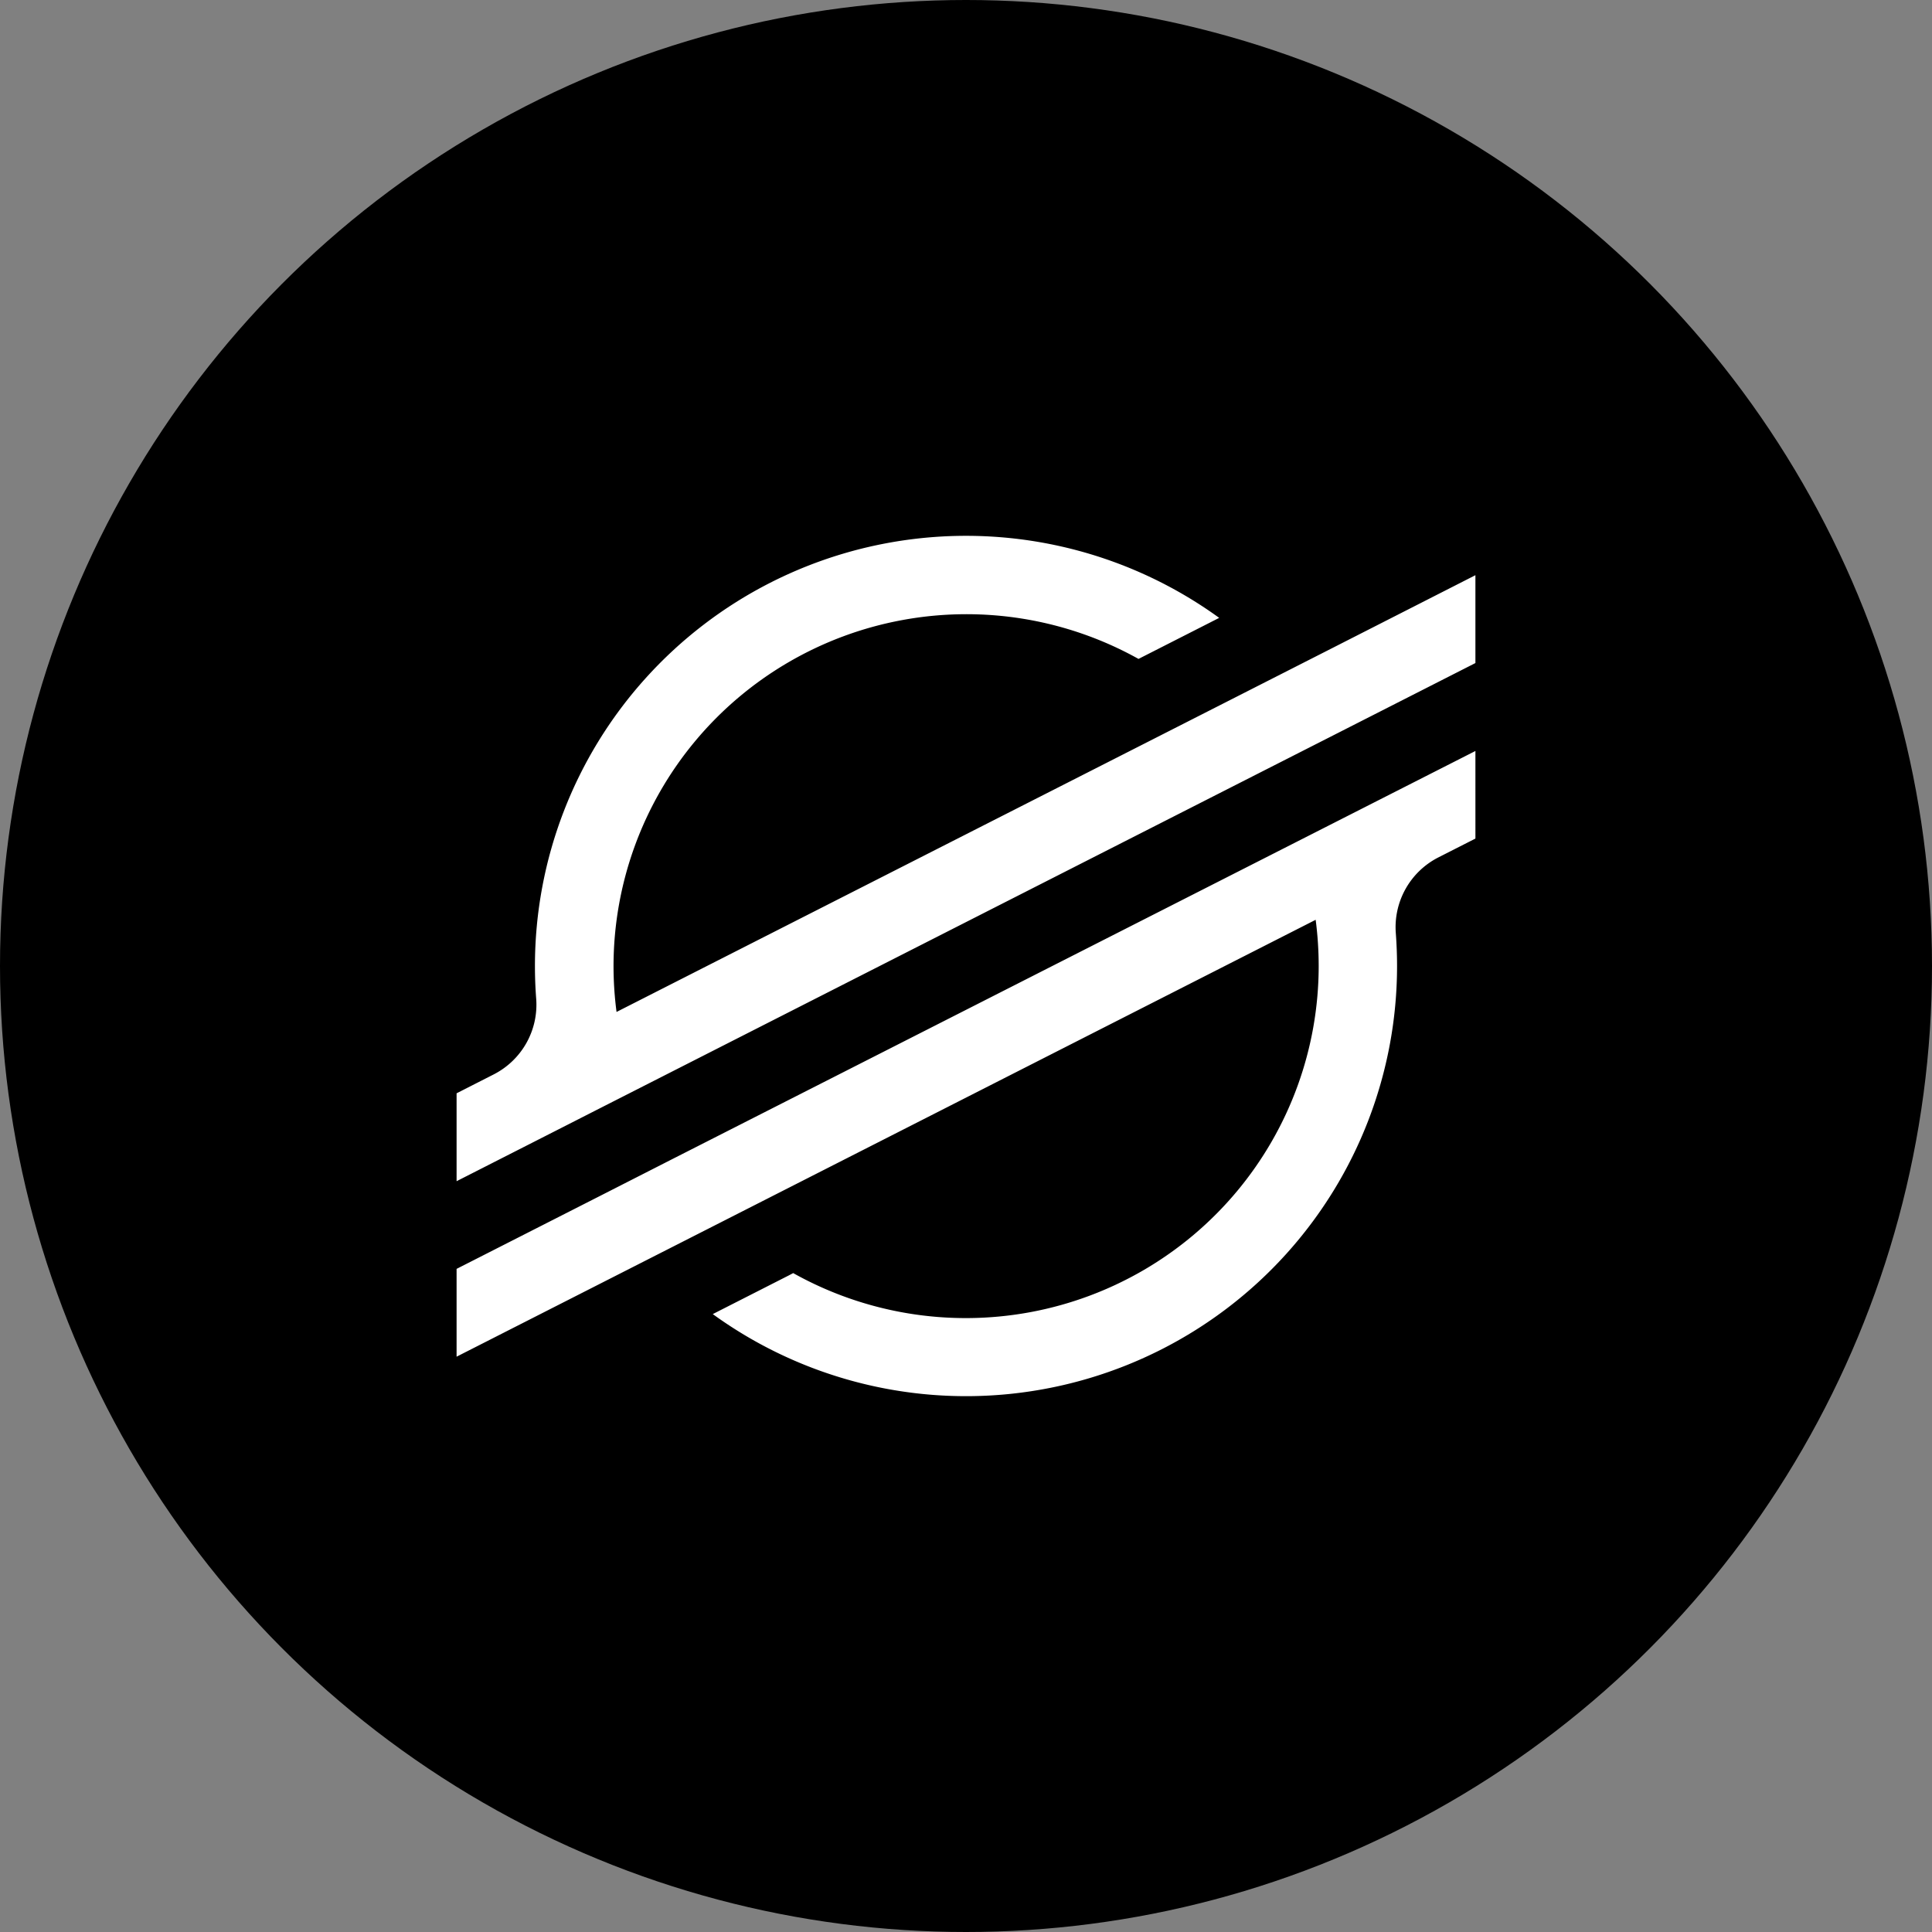 <?xml version="1.0" encoding="utf-8"?>
<svg
   xmlns:dc="http://purl.org/dc/elements/1.1/"
   xmlns:cc="http://creativecommons.org/ns#"
   xmlns:rdf="http://www.w3.org/1999/02/22-rdf-syntax-ns#"
   xmlns:svg="http://www.w3.org/2000/svg"
   xmlns="http://www.w3.org/2000/svg"
   width="512"
   height="512"
   version="1.1">
  <rect width="100%" height="100%" fill="#808080" stroke="none"/>
  <circle
     style="fill:#000000"
     cx="256"
     cy="256"
     r="256"/>
  <path
     style="fill:#ffffff"
     d="m 352.892,171.837 -32.511,16.532 -156.99,79.809 a 94.23,94.049 0 0 1 -0.8,-12.188 93.522,93.342 0 0 1 139.124,-81.371 l 18.608,-9.463 2.776,-1.414 a 114.233,114.013 0 0 0 -181.333,92.282 q 0,4.355 0.331,8.676 a 20.779,20.739 0 0 1 -11.286,20.043 L 121,289.738 v 23.293 l 28.889,-14.696 9.356,-4.766 9.219,-4.686 165.5,-84.164 18.597,-9.452 38.439,-19.553 v -23.281 z m 38.108,27.181 L 177.865,307.33 159.268,316.804 121,336.266 v 23.27 l 38.005,-19.325 32.511,-16.532 157.15,-79.923 a 95.327,95.144 0 0 1 0.8,12.268 93.522,93.342 0 0 1 -139.261,81.359 l -1.142,0.604 -20.173,10.261 a 114.233,114.013 0 0 0 181.344,-92.225 c 0,-2.93 -0.114,-5.86 -0.331,-8.756 a 20.79,20.75 0 0 1 11.275,-20.043 l 9.824,-4.994 z"/>
</svg>
